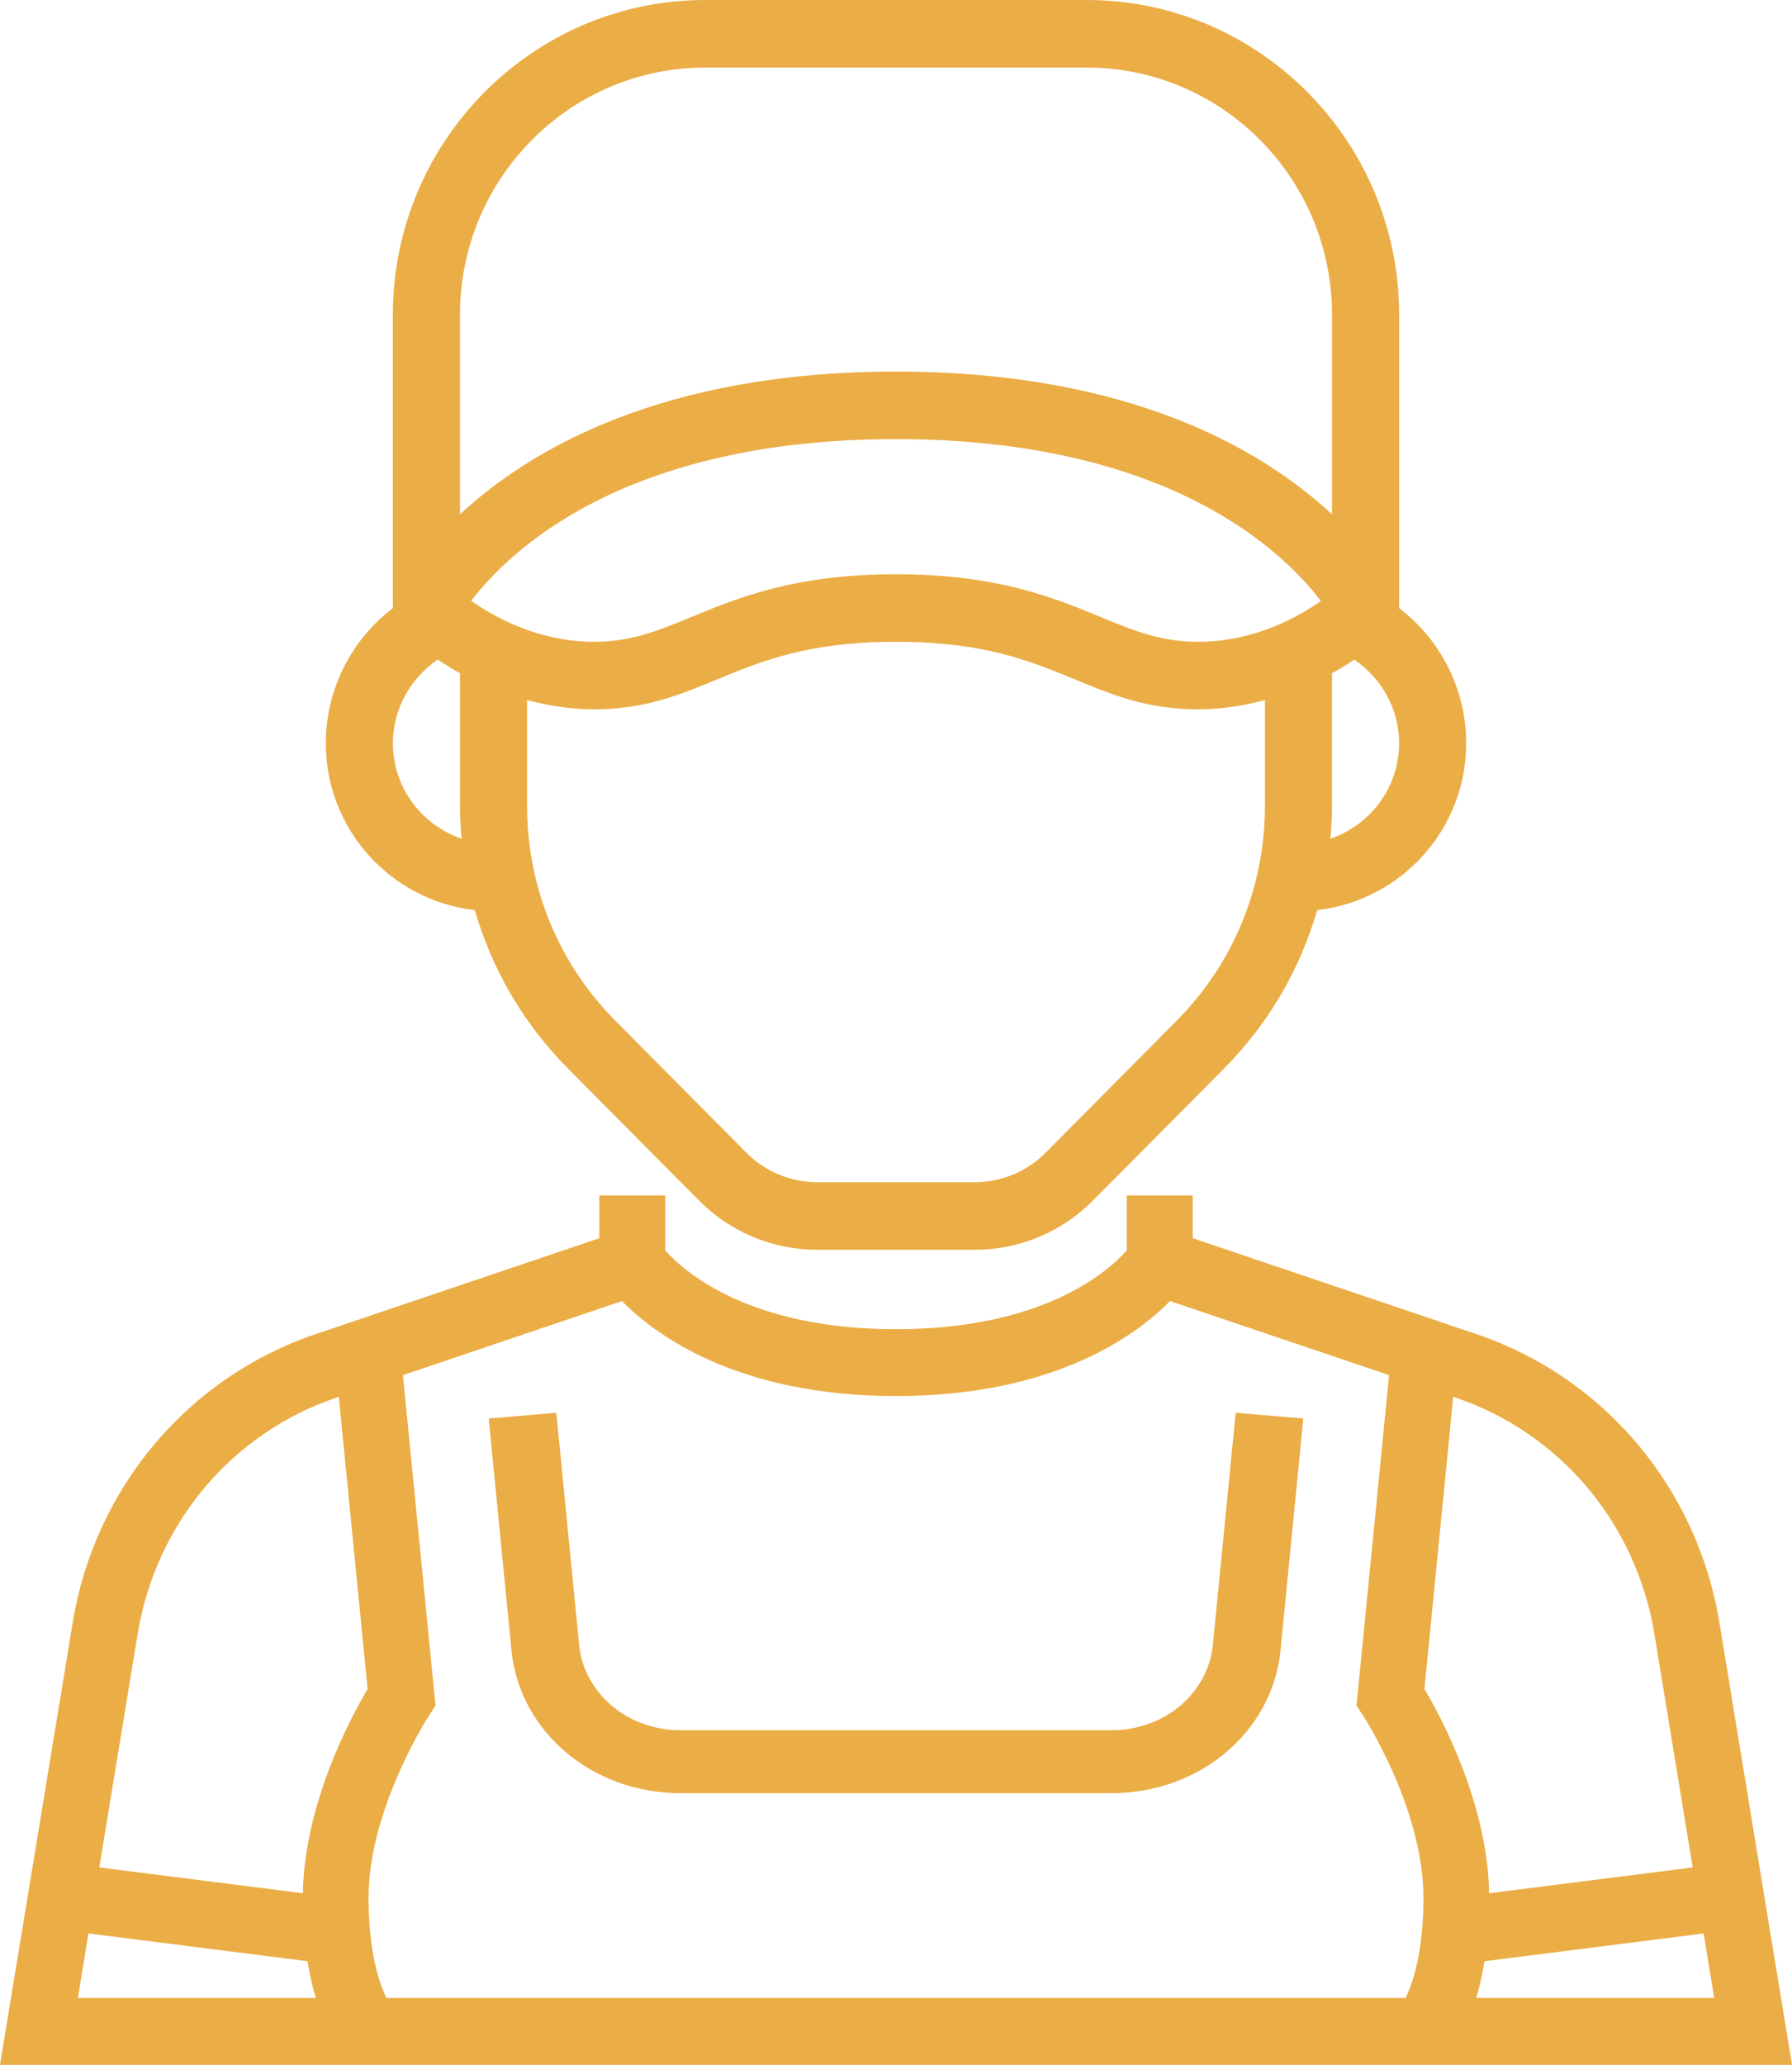 <svg width="33" height="38" viewBox="0 0 33 38" fill="none" xmlns="http://www.w3.org/2000/svg">
<path fill-rule="evenodd" clip-rule="evenodd" d="M27.188 2.552C29.54 3.347 31.255 5.382 31.663 7.861L33 16H0L1.339 7.861C1.746 5.382 3.461 3.347 5.814 2.552L11.037 0.787V0H12.251V1.013C12.587 1.39 13.781 2.462 16.5 2.462C19.219 2.462 20.413 1.39 20.75 1.013V0H21.964V0.787L27.188 2.552ZM1.629 13.582L1.434 14.769H5.816C5.757 14.575 5.705 14.351 5.664 14.093L1.629 13.582ZM5.578 12.842L1.828 12.367L2.536 8.064C2.87 6.035 4.272 4.37 6.198 3.72L6.239 3.706L6.77 9.083C6.449 9.623 5.606 11.203 5.578 12.842ZM7.117 14.769H25.884C26.015 14.502 26.213 13.937 26.213 12.923C26.213 11.282 25.113 9.589 25.101 9.572L24.98 9.389L25.58 3.307L21.547 1.944C20.948 2.553 19.436 3.692 16.5 3.692C13.565 3.692 12.053 2.553 11.453 1.944L7.42 3.307L8.02 9.388L7.9 9.572C7.889 9.589 6.787 11.292 6.787 12.923C6.787 13.937 6.985 14.502 7.117 14.769ZM26.761 3.706L26.803 3.72C28.728 4.37 30.131 6.035 30.465 8.064L31.172 12.367L27.422 12.842C27.395 11.203 26.552 9.623 26.231 9.083L26.761 3.706ZM27.337 14.093C27.296 14.351 27.244 14.575 27.185 14.769H31.567L31.373 13.582L27.337 14.093Z" transform="translate(0 22)" fill="#EBAD45"/>
<path fill-rule="evenodd" clip-rule="evenodd" d="M4.461 19.666C3.64 18.84 3.059 17.84 2.744 16.749C1.204 16.574 0 15.271 0 13.676C0 12.695 0.466 11.775 1.235 11.192V5.789C1.235 2.597 3.816 0 6.987 0H14.013C17.184 0 19.765 2.597 19.765 5.789V11.192C20.534 11.775 21 12.695 21 13.676C21 15.271 19.796 16.574 18.256 16.749C17.941 17.839 17.36 18.84 16.539 19.666L14.131 22.09C13.548 22.677 12.772 23 11.947 23H9.053C8.228 23 7.452 22.677 6.869 22.09L4.461 19.666ZM15.666 18.787C16.715 17.73 17.294 16.325 17.294 14.831V12.883C16.917 12.983 16.508 13.054 16.059 13.054C15.128 13.054 14.481 12.787 13.796 12.504C12.971 12.163 12.118 11.811 10.5 11.811C8.882 11.811 8.029 12.163 7.204 12.504C6.519 12.787 5.872 13.054 4.941 13.054C4.492 13.054 4.083 12.983 3.706 12.883V14.831C3.706 16.325 4.285 17.73 5.334 18.787L7.742 21.211C8.092 21.563 8.557 21.757 9.053 21.757H11.947C12.443 21.757 12.908 21.563 13.258 21.211L15.666 18.787ZM16.059 11.811C15.372 11.811 14.884 11.609 14.266 11.354L14.265 11.353L14.264 11.353C13.416 11.003 12.361 10.568 10.5 10.568C8.639 10.568 7.584 11.003 6.736 11.353L6.735 11.353C6.117 11.609 5.628 11.811 4.941 11.811C3.931 11.811 3.126 11.371 2.677 11.058C3.365 10.152 5.483 8.081 10.5 8.081C15.524 8.081 17.641 10.159 18.324 11.06C17.88 11.373 17.079 11.811 16.059 11.811ZM18.5 15.435C19.232 15.186 19.765 14.496 19.765 13.676C19.765 13.056 19.447 12.484 18.939 12.139C18.818 12.22 18.682 12.305 18.529 12.39V14.831C18.529 15.034 18.518 15.235 18.5 15.435ZM2.471 5.789C2.471 3.282 4.496 1.243 6.987 1.243H14.013C16.503 1.243 18.529 3.282 18.529 5.789V9.465C17.266 8.293 14.832 6.838 10.5 6.838C6.168 6.838 3.734 8.293 2.471 9.465V5.789ZM2.471 12.389C2.318 12.304 2.182 12.22 2.061 12.138C1.554 12.484 1.235 13.056 1.235 13.676C1.235 14.496 1.768 15.186 2.5 15.435C2.482 15.235 2.471 15.033 2.471 14.83V12.389Z" transform="translate(6)" fill="#EBAD45"/>
<path d="M13.336 4.263C13.248 5.163 12.445 5.842 11.469 5.842H3.532C2.555 5.842 1.752 5.163 1.664 4.263L1.245 0L0 0.105L0.418 4.368C0.566 5.868 1.904 7 3.532 7H11.468C13.096 7 14.434 5.868 14.582 4.367L15 0.105L13.755 0L13.336 4.263Z" transform="translate(9 26)" fill="#EBAD45"/>
</svg>
